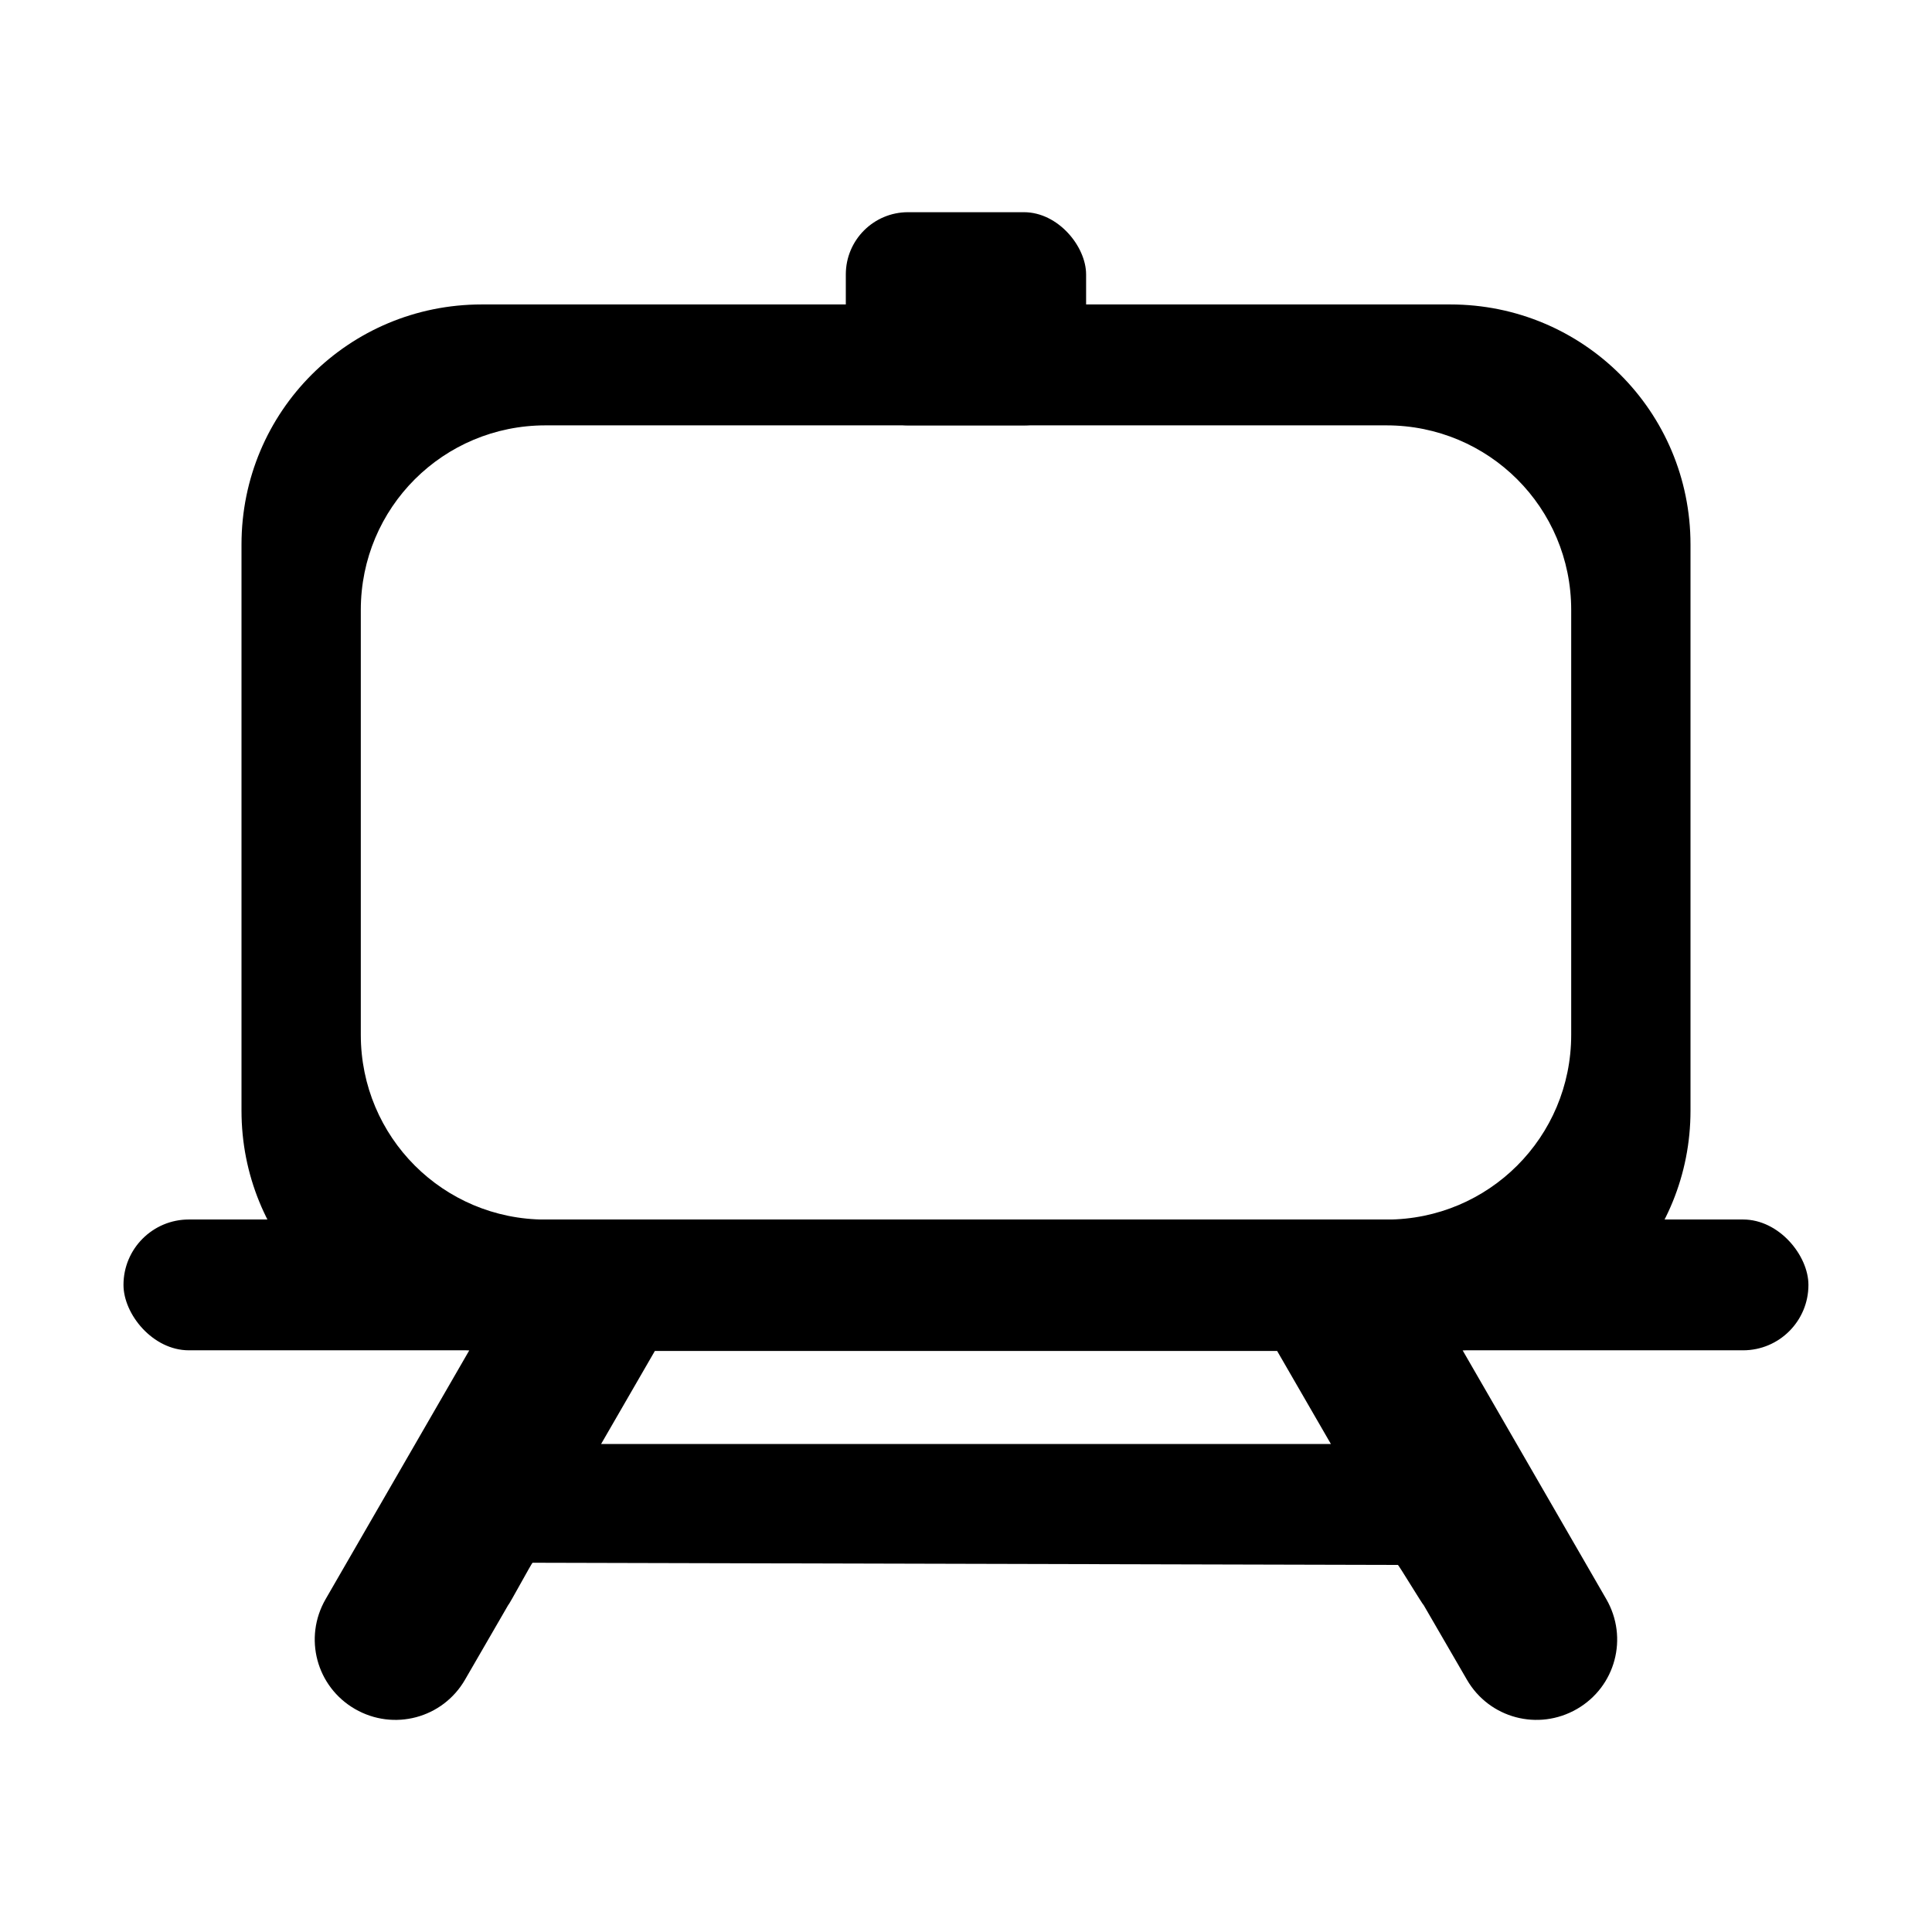 <?xml version="1.0" encoding="UTF-8" standalone="no"?>
<svg
   viewBox="0 0 24 24"
   version="1.1"
   id="svg832"
   sodipodi:docname="canvas.svg"
   inkscape:version="1.1 (c4e8f9e, 2021-05-24)"
   xmlns:inkscape="http://www.inkscape.org/namespaces/inkscape"
   xmlns:sodipodi="http://sodipodi.sourceforge.net/DTD/sodipodi-0.dtd"
   xmlns="http://www.w3.org/2000/svg"
   xmlns:svg="http://www.w3.org/2000/svg">
  <defs
     id="defs836" />
  <sodipodi:namedview
     id="namedview834"
     pagecolor="#505050"
     bordercolor="#ffffff"
     borderopacity="1"
     inkscape:pageshadow="0"
     inkscape:pageopacity="0"
     inkscape:pagecheckerboard="1"
     showgrid="false"
     inkscape:snap-bbox="true"
     inkscape:bbox-paths="true"
     inkscape:bbox-nodes="true"
     inkscape:snap-bbox-edge-midpoints="true"
     inkscape:snap-bbox-midpoints="true"
     inkscape:snap-intersection-paths="true"
     inkscape:object-paths="true"
     inkscape:snap-smooth-nodes="true"
     inkscape:snap-midpoints="true"
     inkscape:snap-object-midpoints="true"
     inkscape:snap-center="true"
     inkscape:snap-text-baseline="true"
     inkscape:snap-page="true"
     inkscape:snap-global="true"
     inkscape:zoom="34.804277"
     inkscape:cx="11.535939"
     inkscape:cy="12.527196"
     inkscape:window-width="2560"
     inkscape:window-height="1307"
     inkscape:window-x="3440"
     inkscape:window-y="25"
     inkscape:window-maximized="1"
     inkscape:current-layer="svg832"
     showguides="true"
     inkscape:guide-bbox="true">
    <sodipodi:guide
       position="4.411,2.771"
       orientation="0.866,-0.5"
       id="guide1856"
       inkscape:label=""
       inkscape:locked="false"
       inkscape:color="rgb(0,0,255)" />
    <sodipodi:guide
       position="19.589,2.771"
       orientation="-0.866,-0.5"
       id="guide1858"
       inkscape:label=""
       inkscape:locked="false"
       inkscape:color="rgb(0,0,255)" />
    <sodipodi:guide
       position="11.119,4.577"
       orientation="-0.002,-1"
       id="guide1860" />
    <sodipodi:guide
       position="12,6.062"
       orientation="0,-1"
       id="guide2354" />
    <sodipodi:guide
       position="12,20.219"
       orientation="0,1"
       id="guide3066" />
  </sodipodi:namedview>
  <g
     id="g3053"
     transform="translate(0,0.942)">
    <path
       id="rect1025"
       style="fill:#000000;stroke-width:0.7;stroke-linecap:round;stroke-linejoin:round"
       d="M 5.984,2.84 C 4.332,2.84 3,4.169 3,5.822 v 7.033 c 0,1.601 1.25,2.896 2.83,2.977 l -1.785,3.091 c -0.277,0.48 -0.115,1.088 0.365,1.365 0.48,0.277 1.09,0.115 1.367,-0.365 l 0.537,-0.928 c 0.01,3.15e-4 0.292,-0.524 0.302,-0.524 l 10.749,0.027 c 0.01,2.6e-5 0.309,0.497 0.319,0.497 L 18.222,19.923 c 0.277,0.48 0.887,0.642 1.367,0.365 0.48,-0.277 0.642,-0.885 0.365,-1.365 l -1.785,-3.091 C 19.75,15.752 21,14.456 21,12.855 V 5.822 C 21,4.169 19.668,2.84 18.016,2.84 Z M 6.777,4.342 H 17.223 c 1.271,0 2.295,1.022 2.295,2.293 v 5.278 c 0,1.271 -1.024,2.295 -2.295,2.295 H 6.777 c -1.271,0 -2.295,-1.024 -2.295,-2.295 V 6.635 c 0,-1.271 1.024,-2.293 2.295,-2.293 z M 8.135,15.84 h 7.73 l 0.668,1.156 H 7.467 Z"
       sodipodi:nodetypes="sssccsccssccsccsssssssssssssccccc" />
    <rect
       style="fill:#000000;stroke-width:0.7;stroke-linecap:round;stroke-linejoin:round"
       id="rect2264"
       width="20.931"
       height="1.625"
       x="1.534"
       y="14.207"
       ry="0.812" />
    <rect
       style="fill:#000000;stroke-width:0.7;stroke-linecap:round;stroke-linejoin:round"
       id="rect2848"
       width="2.985"
       height="2.648"
       x="10.507"
       y="1.694"
       ry="0.773" />
  </g>
</svg>
